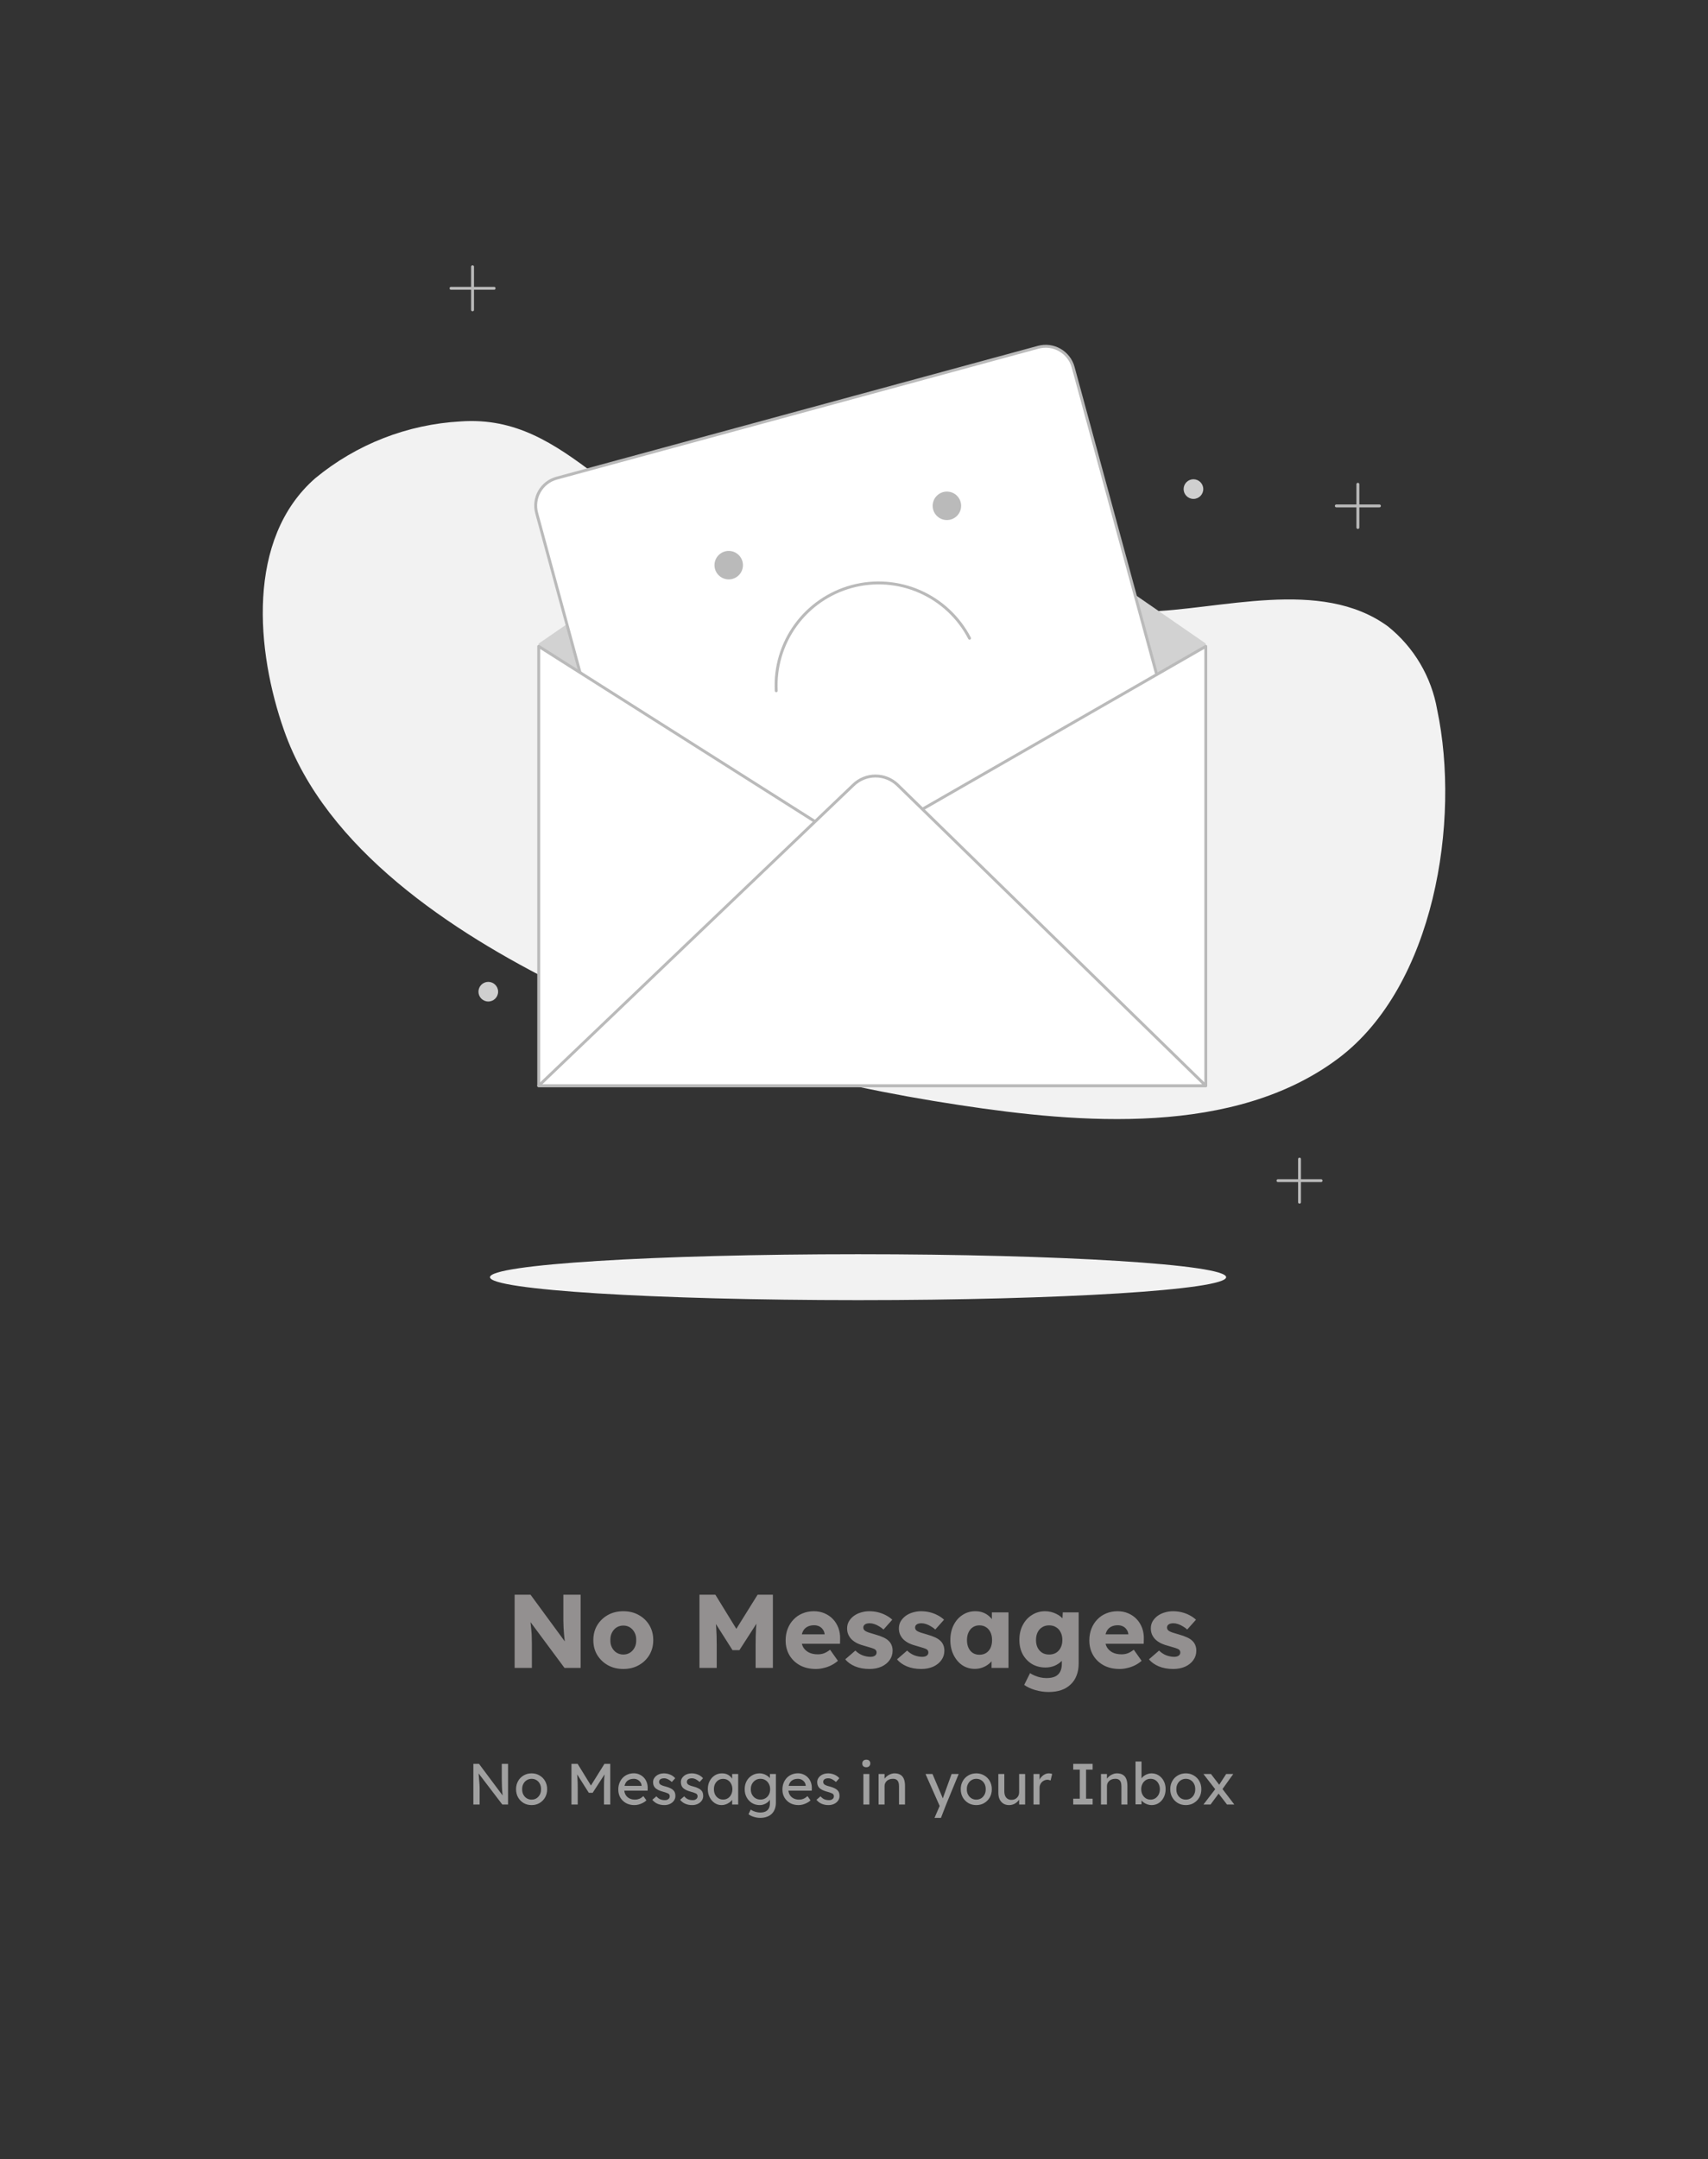 <svg width="588" height="743" viewBox="0 0 588 743" fill="none" xmlns="http://www.w3.org/2000/svg">
<rect x="0" y="0" width="588" height="743" fill="#333333" stroke="none"/>
<path d="M364.708 211.019C335.817 211.019 306.408 209.846 278.898 202.188C251.906 194.702 227.122 180.179 205.031 163.379C190.569 152.443 177.418 143.715 158.64 145.026C140.271 146.02 122.704 152.875 108.521 164.586C84.636 185.491 88.225 224.232 97.787 251.346C112.146 292.295 155.845 320.824 192.985 339.28C235.89 360.702 283.006 373.156 330.294 380.297C371.715 386.61 424.94 391.163 460.838 364.152C493.802 339.28 502.846 282.566 494.769 244.275C492.809 232.962 486.782 222.755 477.821 215.573C454.66 198.635 420.108 209.95 394.082 210.502C384.417 210.709 374.58 210.95 364.708 211.019Z" fill="#F2F2F2"/>
<path d="M415.104 372.707H185.461V221.472L300.507 142.404L415.104 221.472V372.707Z" fill="#D2D2D2"/>
<path d="M357.417 119.509L191.643 164.554C186.419 165.973 183.335 171.357 184.755 176.578L221.676 312.296C223.097 317.518 228.483 320.599 233.707 319.18L399.482 274.135C404.706 272.716 407.79 267.332 406.369 262.111L369.449 126.392C368.028 121.171 362.642 118.089 357.417 119.509Z" fill="white" stroke="#BABABA" stroke-linecap="round" stroke-linejoin="round"/>
<path d="M415.104 373.639H185.461V222.438L294.639 291.639L415.104 222.438V373.639Z" fill="white" stroke="#BABABA" stroke-linecap="round" stroke-linejoin="round"/>
<path d="M185.461 373.639L293.776 270.147C295.818 268.162 298.555 267.052 301.404 267.052C304.253 267.052 306.99 268.162 309.032 270.147L415.104 373.639H185.461Z" fill="white" stroke="#BABABA" stroke-linecap="round" stroke-linejoin="round"/>
<path d="M267.232 237.72C266.807 229.673 269.153 221.724 273.88 215.196C278.606 208.668 285.427 203.955 293.207 201.842C300.987 199.728 309.257 200.342 316.64 203.581C324.022 206.82 330.071 212.489 333.781 219.643" stroke="#BABABA" stroke-linecap="round" stroke-linejoin="round"/>
<path d="M325.981 178.972C328.688 178.972 330.882 176.778 330.882 174.073C330.882 171.367 328.688 169.174 325.981 169.174C323.274 169.174 321.079 171.367 321.079 174.073C321.079 176.778 323.274 178.972 325.981 178.972Z" fill="#BABABA"/>
<path d="M250.871 199.393C253.578 199.393 255.773 197.2 255.773 194.495C255.773 191.789 253.578 189.596 250.871 189.596C248.164 189.596 245.97 191.789 245.97 194.495C245.97 197.2 248.164 199.393 250.871 199.393Z" fill="#BABABA"/>
<path d="M410.858 171.693C412.726 171.693 414.241 170.179 414.241 168.312C414.241 166.445 412.726 164.931 410.858 164.931C408.99 164.931 407.476 166.445 407.476 168.312C407.476 170.179 408.99 171.693 410.858 171.693Z" fill="#CFCFCF"/>
<path d="M168.099 344.661C169.967 344.661 171.481 343.148 171.481 341.281C171.481 339.414 169.967 337.9 168.099 337.9C166.23 337.9 164.716 339.414 164.716 341.281C164.716 343.148 166.23 344.661 168.099 344.661Z" fill="#CFCFCF"/>
<path d="M467.466 166.656V181.524" stroke="#BABABA" stroke-linecap="round" stroke-linejoin="round"/>
<path d="M460.045 174.107H474.887" stroke="#BABABA" stroke-linecap="round" stroke-linejoin="round"/>
<path d="M447.377 398.891V413.724" stroke="#BABABA" stroke-linecap="round" stroke-linejoin="round"/>
<path d="M439.956 406.308H454.798" stroke="#BABABA" stroke-linecap="round" stroke-linejoin="round"/>
<path d="M162.68 91.797V106.631" stroke="#BABABA" stroke-linecap="round" stroke-linejoin="round"/>
<path d="M155.258 99.214H170.1" stroke="#BABABA" stroke-linecap="round" stroke-linejoin="round"/>
<path d="M295.398 447.428C365.379 447.428 422.111 443.891 422.111 439.528C422.111 435.165 365.379 431.628 295.398 431.628C225.417 431.628 168.686 435.165 168.686 439.528C168.686 443.891 225.417 447.428 295.398 447.428Z" fill="#F2F2F2"/>
<path d="M177.168 574V548.8H182.64L195.852 566.8L194.664 566.62C194.544 565.828 194.448 565.072 194.376 564.352C194.304 563.632 194.232 562.924 194.16 562.228C194.112 561.532 194.064 560.824 194.016 560.104C193.992 559.384 193.968 558.604 193.944 557.764C193.944 556.924 193.944 556.012 193.944 555.028V548.8H199.884V574H194.34L180.552 555.424L182.388 555.676C182.508 556.828 182.604 557.812 182.676 558.628C182.772 559.42 182.844 560.128 182.892 560.752C182.964 561.376 183.012 561.94 183.036 562.444C183.06 562.948 183.072 563.452 183.072 563.956C183.096 564.436 183.108 564.976 183.108 565.576V574H177.168ZM214.595 574.36C212.603 574.36 210.827 573.928 209.267 573.064C207.731 572.2 206.507 571.024 205.595 569.536C204.707 568.048 204.263 566.344 204.263 564.424C204.263 562.504 204.707 560.8 205.595 559.312C206.507 557.824 207.731 556.648 209.267 555.784C210.827 554.92 212.603 554.488 214.595 554.488C216.587 554.488 218.351 554.92 219.887 555.784C221.447 556.648 222.671 557.824 223.559 559.312C224.447 560.8 224.891 562.504 224.891 564.424C224.891 566.344 224.447 568.048 223.559 569.536C222.671 571.024 221.447 572.2 219.887 573.064C218.351 573.928 216.587 574.36 214.595 574.36ZM214.595 569.392C215.459 569.392 216.227 569.176 216.899 568.744C217.571 568.312 218.099 567.724 218.483 566.98C218.867 566.236 219.047 565.384 219.023 564.424C219.047 563.464 218.867 562.612 218.483 561.868C218.099 561.1 217.571 560.5 216.899 560.068C216.227 559.636 215.459 559.42 214.595 559.42C213.731 559.42 212.951 559.636 212.255 560.068C211.583 560.5 211.055 561.1 210.671 561.868C210.287 562.612 210.107 563.464 210.131 564.424C210.107 565.384 210.287 566.236 210.671 566.98C211.055 567.724 211.583 568.312 212.255 568.744C212.951 569.176 213.731 569.392 214.595 569.392ZM240.801 574V548.8H246.273L255.453 563.74L251.529 563.704L260.817 548.8H266.073V574H260.133V566.152C260.133 563.992 260.181 562.048 260.277 560.32C260.397 558.592 260.589 556.876 260.853 555.172L261.537 557.044L254.553 567.88H252.177L245.337 557.116L246.021 555.172C246.285 556.78 246.465 558.436 246.561 560.14C246.681 561.82 246.741 563.824 246.741 566.152V574H240.801ZM280.902 574.36C278.79 574.36 276.954 573.94 275.394 573.1C273.834 572.236 272.622 571.072 271.758 569.608C270.894 568.12 270.462 566.428 270.462 564.532C270.462 563.068 270.702 561.724 271.182 560.5C271.662 559.276 272.334 558.22 273.198 557.332C274.062 556.42 275.082 555.724 276.258 555.244C277.458 554.74 278.766 554.488 280.182 554.488C281.526 554.488 282.75 554.728 283.854 555.208C284.982 555.688 285.954 556.36 286.77 557.224C287.586 558.088 288.21 559.108 288.642 560.284C289.074 561.46 289.266 562.744 289.218 564.136L289.182 565.684H273.954L273.126 562.444H284.502L283.89 563.128V562.408C283.842 561.808 283.65 561.28 283.314 560.824C283.002 560.344 282.582 559.972 282.054 559.708C281.526 559.444 280.926 559.312 280.254 559.312C279.318 559.312 278.514 559.504 277.842 559.888C277.194 560.248 276.702 560.788 276.366 561.508C276.03 562.204 275.862 563.068 275.862 564.1C275.862 565.156 276.078 566.08 276.51 566.872C276.966 567.64 277.614 568.24 278.454 568.672C279.318 569.104 280.338 569.32 281.514 569.32C282.33 569.32 283.05 569.2 283.674 568.96C284.322 568.72 285.018 568.312 285.762 567.736L288.462 571.552C287.718 572.2 286.926 572.728 286.086 573.136C285.246 573.544 284.382 573.844 283.494 574.036C282.63 574.252 281.766 574.36 280.902 574.36ZM299.332 574.36C297.46 574.36 295.804 574.06 294.364 573.46C292.948 572.86 291.82 572.056 290.98 571.048L294.472 568.024C295.216 568.768 296.056 569.32 296.992 569.68C297.928 570.016 298.816 570.184 299.656 570.184C299.992 570.184 300.292 570.148 300.556 570.076C300.82 570.004 301.036 569.908 301.204 569.788C301.396 569.644 301.54 569.488 301.636 569.32C301.732 569.128 301.78 568.912 301.78 568.672C301.78 568.192 301.564 567.82 301.132 567.556C300.916 567.436 300.556 567.292 300.052 567.124C299.548 566.956 298.9 566.764 298.108 566.548C296.98 566.26 295.996 565.924 295.156 565.54C294.34 565.132 293.668 564.664 293.14 564.136C292.66 563.632 292.288 563.08 292.024 562.48C291.76 561.856 291.628 561.16 291.628 560.392C291.628 559.504 291.832 558.7 292.24 557.98C292.672 557.26 293.236 556.636 293.932 556.108C294.652 555.58 295.468 555.184 296.38 554.92C297.316 554.632 298.276 554.488 299.26 554.488C300.316 554.488 301.324 554.608 302.284 554.848C303.244 555.088 304.132 555.424 304.948 555.856C305.788 556.288 306.532 556.804 307.18 557.404L304.156 560.788C303.724 560.38 303.232 560.02 302.68 559.708C302.152 559.372 301.6 559.108 301.024 558.916C300.448 558.724 299.92 558.628 299.44 558.628C299.08 558.628 298.756 558.664 298.468 558.736C298.204 558.784 297.976 558.88 297.784 559.024C297.592 559.144 297.448 559.3 297.352 559.492C297.256 559.66 297.208 559.864 297.208 560.104C297.208 560.344 297.268 560.572 297.388 560.788C297.532 561.004 297.724 561.184 297.964 561.328C298.204 561.472 298.588 561.64 299.116 561.832C299.644 562 300.364 562.216 301.276 562.48C302.404 562.792 303.376 563.14 304.192 563.524C305.008 563.908 305.656 564.364 306.136 564.892C306.52 565.3 306.808 565.78 307 566.332C307.192 566.86 307.288 567.436 307.288 568.06C307.288 569.284 306.94 570.376 306.244 571.336C305.572 572.272 304.636 573.016 303.436 573.568C302.236 574.096 300.868 574.36 299.332 574.36ZM317.156 574.36C315.284 574.36 313.628 574.06 312.188 573.46C310.772 572.86 309.644 572.056 308.804 571.048L312.296 568.024C313.04 568.768 313.88 569.32 314.816 569.68C315.752 570.016 316.64 570.184 317.48 570.184C317.816 570.184 318.116 570.148 318.38 570.076C318.644 570.004 318.86 569.908 319.028 569.788C319.22 569.644 319.364 569.488 319.46 569.32C319.556 569.128 319.604 568.912 319.604 568.672C319.604 568.192 319.388 567.82 318.956 567.556C318.74 567.436 318.38 567.292 317.876 567.124C317.372 566.956 316.724 566.764 315.932 566.548C314.804 566.26 313.82 565.924 312.98 565.54C312.164 565.132 311.492 564.664 310.964 564.136C310.484 563.632 310.112 563.08 309.848 562.48C309.584 561.856 309.452 561.16 309.452 560.392C309.452 559.504 309.656 558.7 310.064 557.98C310.496 557.26 311.06 556.636 311.756 556.108C312.476 555.58 313.292 555.184 314.204 554.92C315.14 554.632 316.1 554.488 317.084 554.488C318.14 554.488 319.148 554.608 320.108 554.848C321.068 555.088 321.956 555.424 322.772 555.856C323.612 556.288 324.356 556.804 325.004 557.404L321.98 560.788C321.548 560.38 321.056 560.02 320.504 559.708C319.976 559.372 319.424 559.108 318.848 558.916C318.272 558.724 317.744 558.628 317.264 558.628C316.904 558.628 316.58 558.664 316.292 558.736C316.028 558.784 315.8 558.88 315.608 559.024C315.416 559.144 315.272 559.3 315.176 559.492C315.08 559.66 315.032 559.864 315.032 560.104C315.032 560.344 315.092 560.572 315.212 560.788C315.356 561.004 315.548 561.184 315.788 561.328C316.028 561.472 316.412 561.64 316.94 561.832C317.468 562 318.188 562.216 319.1 562.48C320.228 562.792 321.2 563.14 322.016 563.524C322.832 563.908 323.48 564.364 323.96 564.892C324.344 565.3 324.632 565.78 324.824 566.332C325.016 566.86 325.112 567.436 325.112 568.06C325.112 569.284 324.764 570.376 324.068 571.336C323.396 572.272 322.46 573.016 321.26 573.568C320.06 574.096 318.692 574.36 317.156 574.36ZM335.592 574.324C333.984 574.324 332.544 573.904 331.272 573.064C330.024 572.2 329.028 571.024 328.284 569.536C327.54 568.024 327.168 566.32 327.168 564.424C327.168 562.48 327.54 560.764 328.284 559.276C329.028 557.788 330.048 556.624 331.344 555.784C332.64 554.92 334.116 554.488 335.772 554.488C336.684 554.488 337.512 554.62 338.256 554.884C339.024 555.148 339.696 555.52 340.272 556C340.848 556.456 341.34 556.996 341.748 557.62C342.156 558.22 342.456 558.868 342.648 559.564L341.46 559.42V554.884H347.184V574H341.352V569.392L342.648 569.356C342.456 570.028 342.144 570.664 341.712 571.264C341.28 571.864 340.752 572.392 340.128 572.848C339.504 573.304 338.808 573.664 338.04 573.928C337.272 574.192 336.456 574.324 335.592 574.324ZM337.176 569.464C338.064 569.464 338.832 569.26 339.48 568.852C340.128 568.444 340.632 567.868 340.992 567.124C341.352 566.356 341.532 565.456 341.532 564.424C341.532 563.392 341.352 562.504 340.992 561.76C340.632 560.992 340.128 560.404 339.48 559.996C338.832 559.564 338.064 559.348 337.176 559.348C336.312 559.348 335.556 559.564 334.908 559.996C334.284 560.404 333.792 560.992 333.432 561.76C333.072 562.504 332.892 563.392 332.892 564.424C332.892 565.456 333.072 566.356 333.432 567.124C333.792 567.868 334.284 568.444 334.908 568.852C335.556 569.26 336.312 569.464 337.176 569.464ZM361.015 582.28C359.455 582.28 357.895 582.052 356.335 581.596C354.799 581.14 353.551 580.552 352.591 579.832L354.607 575.8C355.111 576.136 355.663 576.424 356.263 576.664C356.887 576.928 357.535 577.132 358.207 577.276C358.879 577.42 359.563 577.492 360.259 577.492C361.483 577.492 362.479 577.312 363.247 576.952C364.015 576.592 364.591 576.04 364.975 575.296C365.359 574.576 365.551 573.664 365.551 572.56V569.356L366.667 569.536C366.499 570.328 366.079 571.048 365.407 571.696C364.759 572.344 363.955 572.872 362.995 573.28C362.035 573.664 361.015 573.856 359.935 573.856C358.207 573.856 356.659 573.46 355.291 572.668C353.947 571.852 352.879 570.736 352.087 569.32C351.319 567.88 350.935 566.224 350.935 564.352C350.935 562.432 351.319 560.74 352.087 559.276C352.855 557.788 353.911 556.624 355.255 555.784C356.599 554.92 358.111 554.488 359.791 554.488C360.511 554.488 361.195 554.572 361.843 554.74C362.515 554.908 363.127 555.136 363.679 555.424C364.255 555.688 364.759 556.012 365.191 556.396C365.647 556.756 366.007 557.152 366.271 557.584C366.559 558.016 366.751 558.46 366.847 558.916L365.659 559.204L365.875 554.884H371.347V572.452C371.347 574.012 371.107 575.392 370.627 576.592C370.171 577.816 369.487 578.848 368.575 579.688C367.687 580.552 366.607 581.2 365.335 581.632C364.063 582.064 362.623 582.28 361.015 582.28ZM361.159 569.392C362.095 569.392 362.899 569.188 363.571 568.78C364.267 568.348 364.795 567.76 365.155 567.016C365.539 566.272 365.731 565.396 365.731 564.388C365.731 563.38 365.539 562.504 365.155 561.76C364.795 560.992 364.267 560.404 363.571 559.996C362.899 559.564 362.095 559.348 361.159 559.348C360.247 559.348 359.455 559.564 358.783 559.996C358.111 560.404 357.583 560.992 357.199 561.76C356.839 562.504 356.659 563.38 356.659 564.388C356.659 565.396 356.839 566.272 357.199 567.016C357.583 567.76 358.111 568.348 358.783 568.78C359.455 569.188 360.247 569.392 361.159 569.392ZM385.457 574.36C383.345 574.36 381.509 573.94 379.949 573.1C378.389 572.236 377.177 571.072 376.313 569.608C375.449 568.12 375.017 566.428 375.017 564.532C375.017 563.068 375.257 561.724 375.737 560.5C376.217 559.276 376.889 558.22 377.753 557.332C378.617 556.42 379.637 555.724 380.813 555.244C382.013 554.74 383.321 554.488 384.737 554.488C386.081 554.488 387.305 554.728 388.409 555.208C389.537 555.688 390.509 556.36 391.325 557.224C392.141 558.088 392.765 559.108 393.197 560.284C393.629 561.46 393.821 562.744 393.773 564.136L393.737 565.684H378.509L377.681 562.444H389.057L388.445 563.128V562.408C388.397 561.808 388.205 561.28 387.869 560.824C387.557 560.344 387.137 559.972 386.609 559.708C386.081 559.444 385.481 559.312 384.809 559.312C383.873 559.312 383.069 559.504 382.397 559.888C381.749 560.248 381.257 560.788 380.921 561.508C380.585 562.204 380.417 563.068 380.417 564.1C380.417 565.156 380.633 566.08 381.065 566.872C381.521 567.64 382.169 568.24 383.009 568.672C383.873 569.104 384.893 569.32 386.069 569.32C386.885 569.32 387.605 569.2 388.229 568.96C388.877 568.72 389.573 568.312 390.317 567.736L393.017 571.552C392.273 572.2 391.481 572.728 390.641 573.136C389.801 573.544 388.937 573.844 388.049 574.036C387.185 574.252 386.321 574.36 385.457 574.36ZM403.887 574.36C402.015 574.36 400.359 574.06 398.919 573.46C397.503 572.86 396.375 572.056 395.535 571.048L399.027 568.024C399.771 568.768 400.611 569.32 401.547 569.68C402.483 570.016 403.371 570.184 404.211 570.184C404.547 570.184 404.847 570.148 405.111 570.076C405.375 570.004 405.591 569.908 405.759 569.788C405.951 569.644 406.095 569.488 406.191 569.32C406.287 569.128 406.335 568.912 406.335 568.672C406.335 568.192 406.119 567.82 405.687 567.556C405.471 567.436 405.111 567.292 404.607 567.124C404.103 566.956 403.455 566.764 402.663 566.548C401.535 566.26 400.551 565.924 399.711 565.54C398.895 565.132 398.223 564.664 397.695 564.136C397.215 563.632 396.843 563.08 396.579 562.48C396.315 561.856 396.183 561.16 396.183 560.392C396.183 559.504 396.387 558.7 396.795 557.98C397.227 557.26 397.791 556.636 398.487 556.108C399.207 555.58 400.023 555.184 400.935 554.92C401.871 554.632 402.831 554.488 403.815 554.488C404.871 554.488 405.879 554.608 406.839 554.848C407.799 555.088 408.687 555.424 409.503 555.856C410.343 556.288 411.087 556.804 411.735 557.404L408.711 560.788C408.279 560.38 407.787 560.02 407.235 559.708C406.707 559.372 406.155 559.108 405.579 558.916C405.003 558.724 404.475 558.628 403.995 558.628C403.635 558.628 403.311 558.664 403.023 558.736C402.759 558.784 402.531 558.88 402.339 559.024C402.147 559.144 402.003 559.3 401.907 559.492C401.811 559.66 401.763 559.864 401.763 560.104C401.763 560.344 401.823 560.572 401.943 560.788C402.087 561.004 402.279 561.184 402.519 561.328C402.759 561.472 403.143 561.64 403.671 561.832C404.199 562 404.919 562.216 405.831 562.48C406.959 562.792 407.931 563.14 408.747 563.524C409.563 563.908 410.211 564.364 410.691 564.892C411.075 565.3 411.363 565.78 411.555 566.332C411.747 566.86 411.843 567.436 411.843 568.06C411.843 569.284 411.495 570.376 410.799 571.336C410.127 572.272 409.191 573.016 407.991 573.568C406.791 574.096 405.423 574.36 403.887 574.36Z" fill="#939090"/>
<path d="M162.96 621V607H164.9L173.46 618.46L173.14 618.64C173.087 618.307 173.04 617.947 173 617.56C172.96 617.16 172.92 616.74 172.88 616.3C172.853 615.847 172.827 615.373 172.8 614.88C172.787 614.373 172.773 613.847 172.76 613.3C172.747 612.753 172.74 612.187 172.74 611.6V607H174.9V621H172.92L164.5 609.96L164.72 609.68C164.787 610.493 164.84 611.187 164.88 611.76C164.933 612.32 164.973 612.8 165 613.2C165.04 613.587 165.067 613.907 165.08 614.16C165.093 614.4 165.1 614.6 165.1 614.76C165.113 614.92 165.12 615.06 165.12 615.18V621H162.96ZM183.019 621.2C181.993 621.2 181.073 620.967 180.259 620.5C179.459 620.02 178.826 619.373 178.359 618.56C177.893 617.733 177.659 616.793 177.659 615.74C177.659 614.687 177.893 613.753 178.359 612.94C178.826 612.113 179.459 611.467 180.259 611C181.073 610.52 181.993 610.28 183.019 610.28C184.033 610.28 184.939 610.52 185.739 611C186.553 611.467 187.193 612.113 187.659 612.94C188.126 613.753 188.359 614.687 188.359 615.74C188.359 616.793 188.126 617.733 187.659 618.56C187.193 619.373 186.553 620.02 185.739 620.5C184.939 620.967 184.033 621.2 183.019 621.2ZM183.019 619.32C183.646 619.32 184.206 619.167 184.699 618.86C185.193 618.54 185.579 618.113 185.859 617.58C186.139 617.033 186.273 616.42 186.259 615.74C186.273 615.047 186.139 614.433 185.859 613.9C185.579 613.353 185.193 612.927 184.699 612.62C184.206 612.313 183.646 612.16 183.019 612.16C182.393 612.16 181.826 612.32 181.319 612.64C180.826 612.947 180.439 613.373 180.159 613.92C179.879 614.453 179.746 615.06 179.759 615.74C179.746 616.42 179.879 617.033 180.159 617.58C180.439 618.113 180.826 618.54 181.319 618.86C181.826 619.167 182.393 619.32 183.019 619.32ZM196.73 621V607H198.85L203.95 615.3L202.93 615.28L208.09 607H210.09V621H207.93V615.26C207.93 614.06 207.956 612.98 208.01 612.02C208.076 611.06 208.183 610.107 208.33 609.16L208.61 609.9L204.03 616.98H202.71L198.27 609.98L198.49 609.16C198.636 610.053 198.736 610.973 198.79 611.92C198.856 612.853 198.89 613.967 198.89 615.26V621H196.73ZM218.395 621.2C217.315 621.2 216.355 620.973 215.515 620.52C214.688 620.053 214.035 619.42 213.555 618.62C213.088 617.82 212.855 616.9 212.855 615.86C212.855 615.033 212.988 614.28 213.255 613.6C213.521 612.92 213.888 612.333 214.355 611.84C214.835 611.333 215.401 610.947 216.055 610.68C216.721 610.4 217.441 610.26 218.215 610.26C218.895 610.26 219.528 610.393 220.115 610.66C220.701 610.913 221.208 611.267 221.635 611.72C222.075 612.173 222.408 612.713 222.635 613.34C222.875 613.953 222.988 614.627 222.975 615.36L222.955 616.24H214.375L213.915 614.6H221.175L220.875 614.94V614.46C220.835 614.02 220.688 613.627 220.435 613.28C220.181 612.933 219.861 612.66 219.475 612.46C219.088 612.26 218.668 612.16 218.215 612.16C217.495 612.16 216.888 612.3 216.395 612.58C215.901 612.847 215.528 613.247 215.275 613.78C215.021 614.3 214.895 614.947 214.895 615.72C214.895 616.453 215.048 617.093 215.355 617.64C215.661 618.173 216.095 618.587 216.655 618.88C217.215 619.173 217.861 619.32 218.595 619.32C219.115 619.32 219.595 619.233 220.035 619.06C220.488 618.887 220.975 618.573 221.495 618.12L222.535 619.58C222.215 619.9 221.821 620.18 221.355 620.42C220.901 620.66 220.415 620.853 219.895 621C219.388 621.133 218.888 621.2 218.395 621.2ZM228.713 621.2C227.833 621.2 227.04 621.047 226.333 620.74C225.627 620.433 225.04 619.98 224.573 619.38L225.973 618.18C226.373 618.647 226.807 618.987 227.273 619.2C227.753 619.4 228.293 619.5 228.893 619.5C229.133 619.5 229.353 619.473 229.553 619.42C229.767 619.353 229.947 619.26 230.093 619.14C230.253 619.02 230.373 618.88 230.453 618.72C230.533 618.547 230.573 618.36 230.573 618.16C230.573 617.813 230.447 617.533 230.193 617.32C230.06 617.227 229.847 617.127 229.553 617.02C229.273 616.9 228.907 616.78 228.453 616.66C227.68 616.46 227.047 616.233 226.553 615.98C226.06 615.727 225.68 615.44 225.413 615.12C225.213 614.867 225.067 614.593 224.973 614.3C224.88 613.993 224.833 613.66 224.833 613.3C224.833 612.86 224.927 612.46 225.113 612.1C225.313 611.727 225.58 611.407 225.913 611.14C226.26 610.86 226.66 610.647 227.113 610.5C227.58 610.353 228.073 610.28 228.593 610.28C229.087 610.28 229.573 610.347 230.053 610.48C230.547 610.613 231 610.807 231.413 611.06C231.827 611.313 232.173 611.613 232.453 611.96L231.273 613.26C231.02 613.007 230.74 612.787 230.433 612.6C230.14 612.4 229.84 612.247 229.533 612.14C229.227 612.033 228.947 611.98 228.693 611.98C228.413 611.98 228.16 612.007 227.933 612.06C227.707 612.113 227.513 612.193 227.353 612.3C227.207 612.407 227.093 612.54 227.013 612.7C226.933 612.86 226.893 613.04 226.893 613.24C226.907 613.413 226.947 613.58 227.013 613.74C227.093 613.887 227.2 614.013 227.333 614.12C227.48 614.227 227.7 614.34 227.993 614.46C228.287 614.58 228.66 614.693 229.113 614.8C229.78 614.973 230.327 615.167 230.753 615.38C231.193 615.58 231.54 615.813 231.793 616.08C232.06 616.333 232.247 616.627 232.353 616.96C232.46 617.293 232.513 617.667 232.513 618.08C232.513 618.68 232.34 619.22 231.993 619.7C231.66 620.167 231.207 620.533 230.633 620.8C230.06 621.067 229.42 621.2 228.713 621.2ZM238.284 621.2C237.404 621.2 236.61 621.047 235.904 620.74C235.197 620.433 234.61 619.98 234.144 619.38L235.544 618.18C235.944 618.647 236.377 618.987 236.844 619.2C237.324 619.4 237.864 619.5 238.464 619.5C238.704 619.5 238.924 619.473 239.124 619.42C239.337 619.353 239.517 619.26 239.664 619.14C239.824 619.02 239.944 618.88 240.024 618.72C240.104 618.547 240.144 618.36 240.144 618.16C240.144 617.813 240.017 617.533 239.764 617.32C239.63 617.227 239.417 617.127 239.124 617.02C238.844 616.9 238.477 616.78 238.024 616.66C237.25 616.46 236.617 616.233 236.124 615.98C235.63 615.727 235.25 615.44 234.984 615.12C234.784 614.867 234.637 614.593 234.544 614.3C234.45 613.993 234.404 613.66 234.404 613.3C234.404 612.86 234.497 612.46 234.684 612.1C234.884 611.727 235.15 611.407 235.484 611.14C235.83 610.86 236.23 610.647 236.684 610.5C237.15 610.353 237.644 610.28 238.164 610.28C238.657 610.28 239.144 610.347 239.624 610.48C240.117 610.613 240.57 610.807 240.984 611.06C241.397 611.313 241.744 611.613 242.024 611.96L240.844 613.26C240.59 613.007 240.31 612.787 240.004 612.6C239.71 612.4 239.41 612.247 239.104 612.14C238.797 612.033 238.517 611.98 238.264 611.98C237.984 611.98 237.73 612.007 237.504 612.06C237.277 612.113 237.084 612.193 236.924 612.3C236.777 612.407 236.664 612.54 236.584 612.7C236.504 612.86 236.464 613.04 236.464 613.24C236.477 613.413 236.517 613.58 236.584 613.74C236.664 613.887 236.77 614.013 236.904 614.12C237.05 614.227 237.27 614.34 237.564 614.46C237.857 614.58 238.23 614.693 238.684 614.8C239.35 614.973 239.897 615.167 240.324 615.38C240.764 615.58 241.11 615.813 241.364 616.08C241.63 616.333 241.817 616.627 241.924 616.96C242.03 617.293 242.084 617.667 242.084 618.08C242.084 618.68 241.91 619.22 241.564 619.7C241.23 620.167 240.777 620.533 240.204 620.8C239.63 621.067 238.99 621.2 238.284 621.2ZM248.394 621.2C247.527 621.2 246.734 620.96 246.014 620.48C245.307 620 244.741 619.347 244.314 618.52C243.887 617.693 243.674 616.76 243.674 615.72C243.674 614.667 243.887 613.733 244.314 612.92C244.754 612.093 245.341 611.447 246.074 610.98C246.821 610.513 247.654 610.28 248.574 610.28C249.121 610.28 249.621 610.36 250.074 610.52C250.527 610.68 250.921 610.907 251.254 611.2C251.601 611.48 251.881 611.807 252.094 612.18C252.321 612.553 252.461 612.953 252.514 613.38L252.054 613.22V610.5H254.134V621H252.054V618.5L252.534 618.36C252.454 618.72 252.287 619.073 252.034 619.42C251.794 619.753 251.481 620.053 251.094 620.32C250.721 620.587 250.301 620.8 249.834 620.96C249.381 621.12 248.901 621.2 248.394 621.2ZM248.934 619.3C249.561 619.3 250.114 619.147 250.594 618.84C251.074 618.533 251.447 618.113 251.714 617.58C251.994 617.033 252.134 616.413 252.134 615.72C252.134 615.04 251.994 614.433 251.714 613.9C251.447 613.367 251.074 612.947 250.594 612.64C250.114 612.333 249.561 612.18 248.934 612.18C248.321 612.18 247.774 612.333 247.294 612.64C246.827 612.947 246.454 613.367 246.174 613.9C245.907 614.433 245.774 615.04 245.774 615.72C245.774 616.413 245.907 617.033 246.174 617.58C246.454 618.113 246.827 618.533 247.294 618.84C247.774 619.147 248.321 619.3 248.934 619.3ZM261.71 625.6C260.964 625.6 260.217 625.48 259.47 625.24C258.737 625.013 258.144 624.713 257.69 624.34L258.45 622.74C258.717 622.94 259.03 623.113 259.39 623.26C259.75 623.42 260.13 623.54 260.53 623.62C260.93 623.713 261.324 623.76 261.71 623.76C262.444 623.76 263.057 623.64 263.55 623.4C264.044 623.16 264.417 622.807 264.67 622.34C264.924 621.873 265.05 621.293 265.05 620.6V618.58L265.27 618.72C265.204 619.133 264.984 619.533 264.61 619.92C264.25 620.293 263.797 620.6 263.25 620.84C262.704 621.08 262.144 621.2 261.57 621.2C260.57 621.2 259.677 620.967 258.89 620.5C258.117 620.02 257.504 619.373 257.05 618.56C256.597 617.733 256.37 616.793 256.37 615.74C256.37 614.687 256.59 613.753 257.03 612.94C257.484 612.113 258.097 611.467 258.87 611C259.657 610.52 260.537 610.28 261.51 610.28C261.91 610.28 262.297 610.333 262.67 610.44C263.044 610.533 263.39 610.673 263.71 610.86C264.03 611.033 264.317 611.227 264.57 611.44C264.824 611.653 265.03 611.88 265.19 612.12C265.35 612.36 265.45 612.587 265.49 612.8L265.05 612.96V610.5H267.11V620.36C267.11 621.2 266.984 621.94 266.73 622.58C266.49 623.233 266.137 623.78 265.67 624.22C265.204 624.673 264.637 625.013 263.97 625.24C263.304 625.48 262.55 625.6 261.71 625.6ZM261.79 619.3C262.444 619.3 263.024 619.147 263.53 618.84C264.037 618.533 264.43 618.113 264.71 617.58C264.99 617.047 265.13 616.433 265.13 615.74C265.13 615.047 264.984 614.433 264.69 613.9C264.41 613.353 264.017 612.927 263.51 612.62C263.017 612.313 262.444 612.16 261.79 612.16C261.15 612.16 260.577 612.32 260.07 612.64C259.577 612.947 259.184 613.373 258.89 613.92C258.61 614.453 258.47 615.06 258.47 615.74C258.47 616.42 258.61 617.033 258.89 617.58C259.184 618.113 259.577 618.533 260.07 618.84C260.577 619.147 261.15 619.3 261.79 619.3ZM274.899 621.2C273.819 621.2 272.859 620.973 272.019 620.52C271.192 620.053 270.539 619.42 270.059 618.62C269.592 617.82 269.359 616.9 269.359 615.86C269.359 615.033 269.492 614.28 269.759 613.6C270.025 612.92 270.392 612.333 270.859 611.84C271.339 611.333 271.905 610.947 272.559 610.68C273.225 610.4 273.945 610.26 274.719 610.26C275.399 610.26 276.032 610.393 276.619 610.66C277.205 610.913 277.712 611.267 278.139 611.72C278.579 612.173 278.912 612.713 279.139 613.34C279.379 613.953 279.492 614.627 279.479 615.36L279.459 616.24H270.879L270.419 614.6H277.679L277.379 614.94V614.46C277.339 614.02 277.192 613.627 276.939 613.28C276.685 612.933 276.365 612.66 275.979 612.46C275.592 612.26 275.172 612.16 274.719 612.16C273.999 612.16 273.392 612.3 272.899 612.58C272.405 612.847 272.032 613.247 271.779 613.78C271.525 614.3 271.399 614.947 271.399 615.72C271.399 616.453 271.552 617.093 271.859 617.64C272.165 618.173 272.599 618.587 273.159 618.88C273.719 619.173 274.365 619.32 275.099 619.32C275.619 619.32 276.099 619.233 276.539 619.06C276.992 618.887 277.479 618.573 277.999 618.12L279.039 619.58C278.719 619.9 278.325 620.18 277.859 620.42C277.405 620.66 276.919 620.853 276.399 621C275.892 621.133 275.392 621.2 274.899 621.2ZM285.217 621.2C284.337 621.2 283.544 621.047 282.837 620.74C282.131 620.433 281.544 619.98 281.077 619.38L282.477 618.18C282.877 618.647 283.311 618.987 283.777 619.2C284.257 619.4 284.797 619.5 285.397 619.5C285.637 619.5 285.857 619.473 286.057 619.42C286.271 619.353 286.451 619.26 286.597 619.14C286.757 619.02 286.877 618.88 286.957 618.72C287.037 618.547 287.077 618.36 287.077 618.16C287.077 617.813 286.951 617.533 286.697 617.32C286.564 617.227 286.351 617.127 286.057 617.02C285.777 616.9 285.411 616.78 284.957 616.66C284.184 616.46 283.551 616.233 283.057 615.98C282.564 615.727 282.184 615.44 281.917 615.12C281.717 614.867 281.571 614.593 281.477 614.3C281.384 613.993 281.337 613.66 281.337 613.3C281.337 612.86 281.431 612.46 281.617 612.1C281.817 611.727 282.084 611.407 282.417 611.14C282.764 610.86 283.164 610.647 283.617 610.5C284.084 610.353 284.577 610.28 285.097 610.28C285.591 610.28 286.077 610.347 286.557 610.48C287.051 610.613 287.504 610.807 287.917 611.06C288.331 611.313 288.677 611.613 288.957 611.96L287.777 613.26C287.524 613.007 287.244 612.787 286.937 612.6C286.644 612.4 286.344 612.247 286.037 612.14C285.731 612.033 285.451 611.98 285.197 611.98C284.917 611.98 284.664 612.007 284.437 612.06C284.211 612.113 284.017 612.193 283.857 612.3C283.711 612.407 283.597 612.54 283.517 612.7C283.437 612.86 283.397 613.04 283.397 613.24C283.411 613.413 283.451 613.58 283.517 613.74C283.597 613.887 283.704 614.013 283.837 614.12C283.984 614.227 284.204 614.34 284.497 614.46C284.791 614.58 285.164 614.693 285.617 614.8C286.284 614.973 286.831 615.167 287.257 615.38C287.697 615.58 288.044 615.813 288.297 616.08C288.564 616.333 288.751 616.627 288.857 616.96C288.964 617.293 289.017 617.667 289.017 618.08C289.017 618.68 288.844 619.22 288.497 619.7C288.164 620.167 287.711 620.533 287.137 620.8C286.564 621.067 285.924 621.2 285.217 621.2ZM297.233 621V610.5H299.293V621H297.233ZM298.233 608.18C297.793 608.18 297.453 608.067 297.213 607.84C296.973 607.613 296.853 607.293 296.853 606.88C296.853 606.493 296.973 606.18 297.213 605.94C297.466 605.7 297.806 605.58 298.233 605.58C298.673 605.58 299.013 605.693 299.253 605.92C299.493 606.147 299.613 606.467 299.613 606.88C299.613 607.267 299.486 607.58 299.233 607.82C298.993 608.06 298.66 608.18 298.233 608.18ZM302.46 621V610.5H304.52V612.66L304.16 612.9C304.293 612.433 304.553 612.007 304.94 611.62C305.326 611.22 305.786 610.9 306.32 610.66C306.853 610.407 307.4 610.28 307.96 610.28C308.76 610.28 309.426 610.44 309.96 610.76C310.493 611.067 310.893 611.54 311.16 612.18C311.426 612.82 311.56 613.627 311.56 614.6V621H309.5V614.74C309.5 614.14 309.42 613.647 309.26 613.26C309.1 612.86 308.853 612.573 308.52 612.4C308.186 612.213 307.773 612.133 307.28 612.16C306.88 612.16 306.513 612.227 306.18 612.36C305.846 612.48 305.553 612.653 305.3 612.88C305.06 613.107 304.866 613.373 304.72 613.68C304.586 613.973 304.52 614.293 304.52 614.64V621H303.5C303.326 621 303.153 621 302.98 621C302.806 621 302.633 621 302.46 621ZM321.72 625.6L323.84 620.7L323.86 622.34L318.62 610.5H321.02L324.3 618.22C324.366 618.353 324.446 618.56 324.54 618.84C324.633 619.107 324.713 619.373 324.78 619.64L324.26 619.76C324.366 619.48 324.466 619.2 324.56 618.92C324.666 618.64 324.766 618.36 324.86 618.08L327.6 610.5H330.04L325.72 621L323.94 625.6H321.72ZM336.105 621.2C335.079 621.2 334.159 620.967 333.345 620.5C332.545 620.02 331.912 619.373 331.445 618.56C330.979 617.733 330.745 616.793 330.745 615.74C330.745 614.687 330.979 613.753 331.445 612.94C331.912 612.113 332.545 611.467 333.345 611C334.159 610.52 335.079 610.28 336.105 610.28C337.119 610.28 338.025 610.52 338.825 611C339.639 611.467 340.279 612.113 340.745 612.94C341.212 613.753 341.445 614.687 341.445 615.74C341.445 616.793 341.212 617.733 340.745 618.56C340.279 619.373 339.639 620.02 338.825 620.5C338.025 620.967 337.119 621.2 336.105 621.2ZM336.105 619.32C336.732 619.32 337.292 619.167 337.785 618.86C338.279 618.54 338.665 618.113 338.945 617.58C339.225 617.033 339.359 616.42 339.345 615.74C339.359 615.047 339.225 614.433 338.945 613.9C338.665 613.353 338.279 612.927 337.785 612.62C337.292 612.313 336.732 612.16 336.105 612.16C335.479 612.16 334.912 612.32 334.405 612.64C333.912 612.947 333.525 613.373 333.245 613.92C332.965 614.453 332.832 615.06 332.845 615.74C332.832 616.42 332.965 617.033 333.245 617.58C333.525 618.113 333.912 618.54 334.405 618.86C334.912 619.167 335.479 619.32 336.105 619.32ZM347.37 621.2C346.623 621.2 345.97 621.027 345.41 620.68C344.863 620.333 344.437 619.847 344.13 619.22C343.837 618.593 343.69 617.847 343.69 616.98V610.5H345.75V616.42C345.75 617.033 345.843 617.567 346.03 618.02C346.23 618.46 346.51 618.8 346.87 619.04C347.243 619.28 347.69 619.4 348.21 619.4C348.597 619.4 348.95 619.34 349.27 619.22C349.59 619.087 349.863 618.907 350.09 618.68C350.33 618.453 350.517 618.18 350.65 617.86C350.783 617.54 350.85 617.193 350.85 616.82V610.5H352.91V621H350.85V618.8L351.21 618.56C351.05 619.053 350.777 619.5 350.39 619.9C350.017 620.3 349.57 620.62 349.05 620.86C348.53 621.087 347.97 621.2 347.37 621.2ZM355.799 621V610.5H357.879V613.8L357.679 613C357.826 612.493 358.073 612.033 358.419 611.62C358.779 611.207 359.186 610.88 359.639 610.64C360.106 610.4 360.586 610.28 361.079 610.28C361.306 610.28 361.519 610.3 361.719 610.34C361.933 610.38 362.099 610.427 362.219 610.48L361.679 612.72C361.519 612.653 361.339 612.6 361.139 612.56C360.953 612.507 360.766 612.48 360.579 612.48C360.219 612.48 359.873 612.553 359.539 612.7C359.219 612.833 358.933 613.027 358.679 613.28C358.439 613.52 358.246 613.807 358.099 614.14C357.953 614.46 357.879 614.813 357.879 615.2V621H355.799ZM369.471 621V619H371.731V609H369.471V607H376.151V609H373.891V619H376.151V621H369.471ZM379.022 621V610.5H381.082V612.66L380.722 612.9C380.855 612.433 381.115 612.007 381.502 611.62C381.889 611.22 382.349 610.9 382.882 610.66C383.415 610.407 383.962 610.28 384.522 610.28C385.322 610.28 385.989 610.44 386.522 610.76C387.055 611.067 387.455 611.54 387.722 612.18C387.989 612.82 388.122 613.627 388.122 614.6V621H386.062V614.74C386.062 614.14 385.982 613.647 385.822 613.26C385.662 612.86 385.415 612.573 385.082 612.4C384.749 612.213 384.335 612.133 383.842 612.16C383.442 612.16 383.075 612.227 382.742 612.36C382.409 612.48 382.115 612.653 381.862 612.88C381.622 613.107 381.429 613.373 381.282 613.68C381.149 613.973 381.082 614.293 381.082 614.64V621H380.062C379.889 621 379.715 621 379.542 621C379.369 621 379.195 621 379.022 621ZM396.437 621.2C395.983 621.2 395.53 621.127 395.077 620.98C394.637 620.833 394.23 620.64 393.857 620.4C393.497 620.147 393.19 619.873 392.937 619.58C392.697 619.273 392.537 618.967 392.457 618.66L392.977 618.38V620.94H390.917V606.2H392.977V612.9L392.657 612.72C392.723 612.413 392.87 612.12 393.097 611.84C393.323 611.547 393.61 611.287 393.957 611.06C394.317 610.82 394.703 610.633 395.117 610.5C395.53 610.353 395.95 610.28 396.377 610.28C397.323 610.28 398.163 610.513 398.897 610.98C399.63 611.447 400.21 612.093 400.637 612.92C401.063 613.733 401.277 614.667 401.277 615.72C401.277 616.773 401.063 617.713 400.637 618.54C400.223 619.367 399.65 620.02 398.917 620.5C398.183 620.967 397.357 621.2 396.437 621.2ZM396.097 619.32C396.71 619.32 397.257 619.167 397.737 618.86C398.217 618.54 398.597 618.113 398.877 617.58C399.157 617.033 399.297 616.413 399.297 615.72C399.297 615.04 399.157 614.433 398.877 613.9C398.61 613.353 398.237 612.927 397.757 612.62C397.277 612.313 396.723 612.16 396.097 612.16C395.47 612.16 394.917 612.313 394.437 612.62C393.957 612.927 393.577 613.353 393.297 613.9C393.017 614.433 392.877 615.04 392.877 615.72C392.877 616.413 393.017 617.033 393.297 617.58C393.577 618.113 393.957 618.54 394.437 618.86C394.917 619.167 395.47 619.32 396.097 619.32ZM408.234 621.2C407.208 621.2 406.288 620.967 405.474 620.5C404.674 620.02 404.041 619.373 403.574 618.56C403.108 617.733 402.874 616.793 402.874 615.74C402.874 614.687 403.108 613.753 403.574 612.94C404.041 612.113 404.674 611.467 405.474 611C406.288 610.52 407.208 610.28 408.234 610.28C409.248 610.28 410.154 610.52 410.954 611C411.768 611.467 412.408 612.113 412.874 612.94C413.341 613.753 413.574 614.687 413.574 615.74C413.574 616.793 413.341 617.733 412.874 618.56C412.408 619.373 411.768 620.02 410.954 620.5C410.154 620.967 409.248 621.2 408.234 621.2ZM408.234 619.32C408.861 619.32 409.421 619.167 409.914 618.86C410.408 618.54 410.794 618.113 411.074 617.58C411.354 617.033 411.488 616.42 411.474 615.74C411.488 615.047 411.354 614.433 411.074 613.9C410.794 613.353 410.408 612.927 409.914 612.62C409.421 612.313 408.861 612.16 408.234 612.16C407.608 612.16 407.041 612.32 406.534 612.64C406.041 612.947 405.654 613.373 405.374 613.92C405.094 614.453 404.961 615.06 404.974 615.74C404.961 616.42 405.094 617.033 405.374 617.58C405.654 618.113 406.041 618.54 406.534 618.86C407.041 619.167 407.608 619.32 408.234 619.32ZM422.408 621L419.008 616.58L418.708 616.2L414.288 610.5H416.888L420.228 614.86L420.568 615.3L424.928 621H422.408ZM414.308 621L418.448 615.6L419.668 617.06L416.748 621H414.308ZM420.688 615.92L419.548 614.48L422.128 610.5H424.568L420.688 615.92Z" fill="#A0A0A0"/>
</svg>
